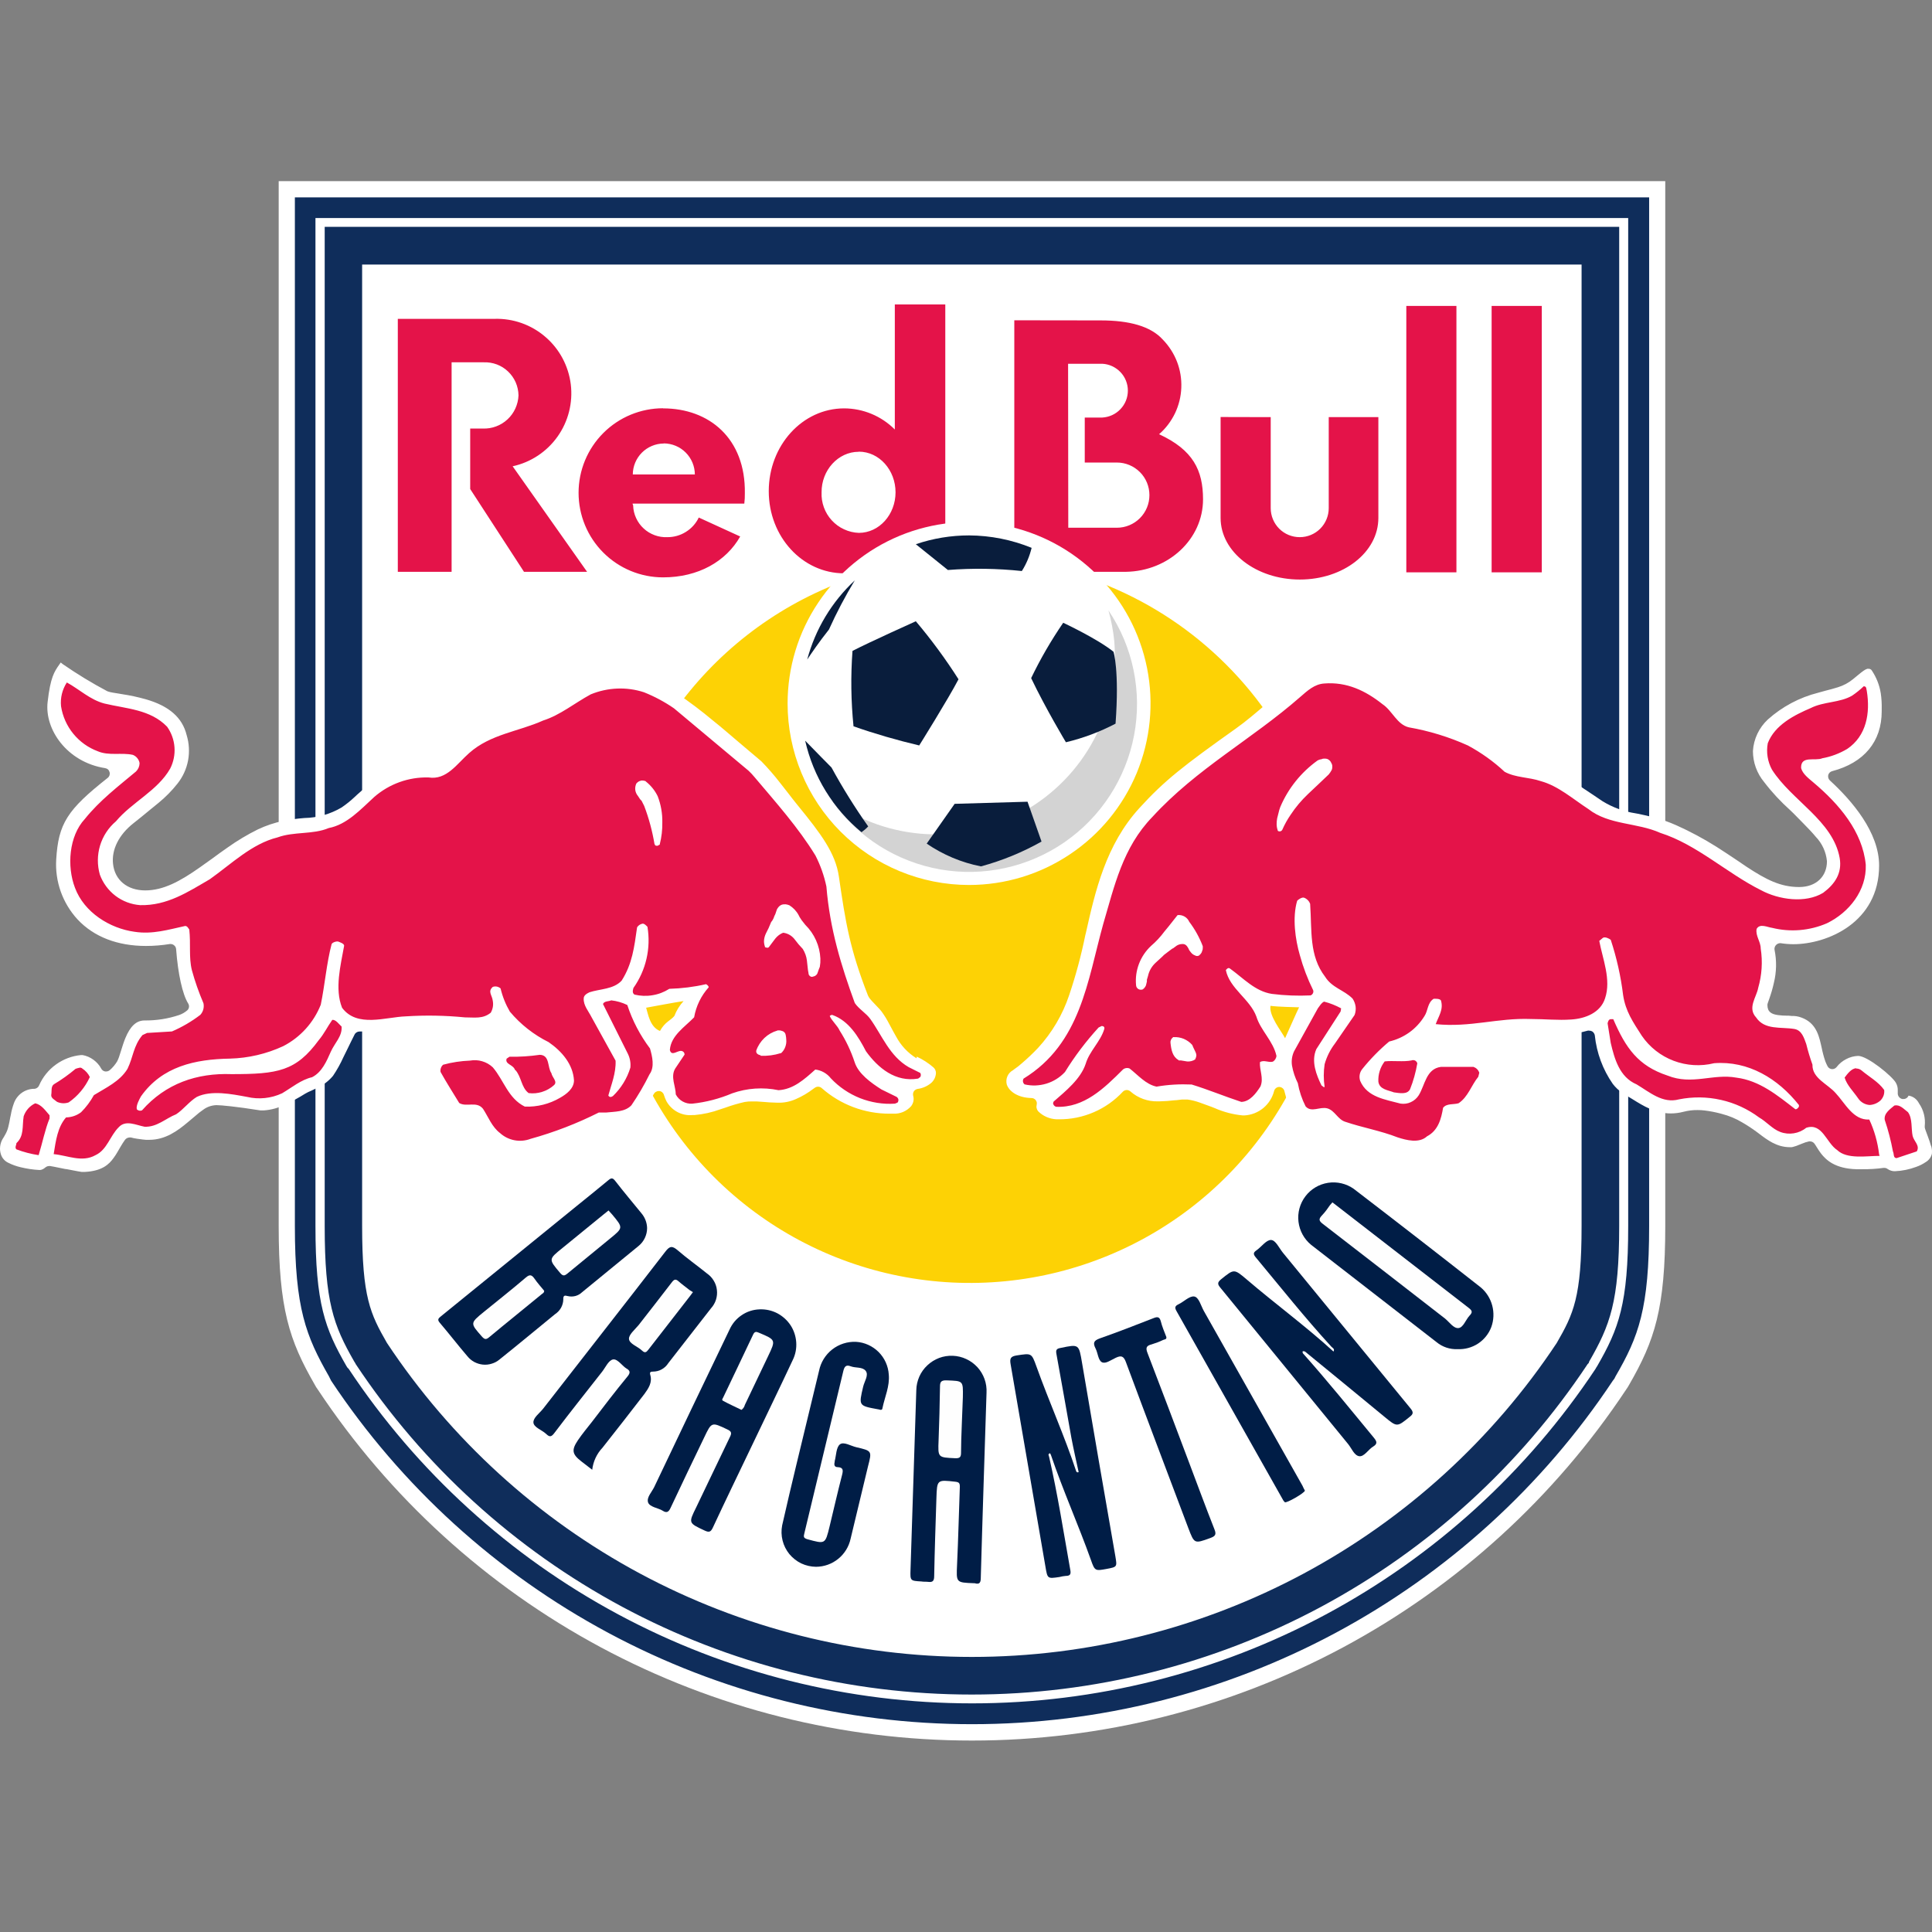 <svg width="32" height="32" viewBox="0 0 32 32" fill="none" xmlns="http://www.w3.org/2000/svg">
<rect x="0" y="0" width="32" height="32" fill="#808080" stroke="none"/>
<path fill-rule="evenodd" clip-rule="evenodd" d="M4.616 3V20.308C4.616 21.676 4.792 22.203 5.213 22.934L5.236 22.975L5.263 23.014C6.449 24.802 8.059 26.269 9.95 27.284C11.841 28.298 13.953 28.829 16.099 28.829C18.245 28.829 20.357 28.298 22.248 27.284C24.139 26.269 25.749 24.802 26.935 23.014L26.961 22.975L26.985 22.934C27.406 22.203 27.582 21.676 27.582 20.308V3H4.616Z" fill="white"/>
<path d="M4.884 3.269V20.306C4.884 21.673 5.069 22.132 5.45 22.799L5.467 22.834L5.484 22.868C6.647 24.618 8.225 26.053 10.077 27.046C11.929 28.039 13.998 28.558 16.099 28.558C18.2 28.558 20.269 28.039 22.121 27.046C23.973 26.053 25.551 24.618 26.714 22.868L26.74 22.834L26.757 22.799C27.142 22.137 27.315 21.674 27.315 20.306V3.269H4.884ZM5.227 3.611H26.968V20.306C26.968 21.598 26.812 22.006 26.454 22.628L26.437 22.654L26.428 22.671C25.297 24.375 23.763 25.773 21.961 26.74C20.159 27.707 18.146 28.213 16.101 28.213C14.056 28.213 12.043 27.707 10.241 26.74C8.439 25.773 6.904 24.375 5.774 22.671L5.756 22.654L5.739 22.628C5.382 22.006 5.225 21.596 5.225 20.306V3.611H5.227ZM5.378 3.757V20.306C5.378 21.561 5.523 21.952 5.867 22.551L5.883 22.576L5.892 22.594C7.009 24.277 8.525 25.657 10.305 26.613C12.085 27.568 14.074 28.067 16.094 28.067C18.114 28.067 20.103 27.568 21.883 26.613C23.663 25.657 25.179 24.277 26.296 22.594L26.314 22.576L26.322 22.551C26.666 21.953 26.819 21.562 26.819 20.306V3.757H5.378ZM5.995 4.382H26.196V20.306C26.196 21.487 26.061 21.764 25.785 22.243C24.725 23.842 23.285 25.154 21.595 26.062C19.904 26.969 18.016 27.444 16.097 27.444C14.178 27.444 12.29 26.969 10.599 26.062C8.908 25.154 7.469 23.842 6.409 22.243C6.134 21.763 5.998 21.487 5.998 20.306V4.382H5.995Z" fill="#0F2D5B"/>
<path d="M14.821 5.042V7.114C14.599 6.891 14.297 6.765 13.982 6.764C13.29 6.764 12.733 7.379 12.733 8.135C12.733 8.891 13.292 9.496 13.982 9.496C14.14 9.495 14.296 9.463 14.442 9.401C14.588 9.34 14.719 9.25 14.83 9.137V9.471H15.657V5.042H14.821ZM23.293 5.067V9.48H24.123V5.067H23.293ZM24.706 5.067V9.48H25.537V5.067H24.706ZM6.589 5.281V9.471H7.48V6.001H8.011C8.085 5.998 8.159 6.01 8.229 6.036C8.298 6.062 8.362 6.102 8.415 6.153C8.469 6.204 8.512 6.266 8.542 6.334C8.571 6.402 8.587 6.475 8.588 6.55C8.585 6.624 8.567 6.698 8.536 6.766C8.505 6.834 8.461 6.895 8.406 6.946C8.351 6.997 8.287 7.037 8.216 7.063C8.146 7.089 8.072 7.101 7.997 7.098H7.788V8.1L8.679 9.471H9.724L8.491 7.723C8.791 7.658 9.057 7.482 9.235 7.231C9.413 6.98 9.491 6.671 9.454 6.366C9.416 6.06 9.266 5.779 9.032 5.579C8.799 5.378 8.499 5.272 8.191 5.281C8.17 5.281 8.075 5.281 8.053 5.281H6.589ZM16.8 5.305V9.471H18.65C19.358 9.459 19.926 8.927 19.926 8.271C19.926 7.791 19.763 7.453 19.198 7.192C19.309 7.096 19.398 6.977 19.462 6.845C19.525 6.712 19.561 6.568 19.566 6.421C19.572 6.275 19.548 6.128 19.495 5.991C19.442 5.854 19.361 5.729 19.259 5.624C19.059 5.404 18.708 5.307 18.231 5.307L16.8 5.305ZM17.691 6.025H18.256C18.37 6.03 18.478 6.08 18.557 6.162C18.637 6.245 18.681 6.356 18.681 6.47C18.681 6.585 18.637 6.695 18.557 6.778C18.478 6.861 18.37 6.91 18.256 6.916H17.967V7.661H18.499C18.642 7.661 18.779 7.718 18.88 7.819C18.982 7.92 19.038 8.058 19.038 8.201C19.038 8.344 18.982 8.481 18.88 8.583C18.779 8.684 18.642 8.741 18.499 8.741H17.694L17.691 6.025ZM10.983 6.762C10.612 6.762 10.256 6.909 9.993 7.172C9.73 7.435 9.583 7.791 9.583 8.162C9.583 8.534 9.73 8.89 9.993 9.153C10.256 9.416 10.612 9.563 10.983 9.563C11.566 9.563 12.026 9.299 12.26 8.886L11.574 8.572C11.527 8.67 11.453 8.753 11.36 8.81C11.268 8.868 11.161 8.898 11.052 8.897C10.98 8.9 10.909 8.889 10.842 8.864C10.775 8.839 10.713 8.802 10.661 8.753C10.608 8.705 10.566 8.646 10.536 8.581C10.506 8.516 10.489 8.446 10.487 8.375C10.487 8.357 10.476 8.358 10.478 8.341H12.328C12.335 8.284 12.338 8.227 12.337 8.169C12.35 7.262 11.747 6.764 10.983 6.764V6.762ZM20.217 6.907V8.579C20.217 9.144 20.807 9.599 21.529 9.599C22.25 9.599 22.83 9.148 22.83 8.579V6.909H22.008V8.417C22.008 8.544 21.957 8.667 21.867 8.757C21.777 8.847 21.655 8.897 21.528 8.897C21.4 8.897 21.278 8.847 21.188 8.757C21.098 8.667 21.047 8.544 21.047 8.417V6.909L20.217 6.907ZM10.995 7.344C11.131 7.345 11.261 7.399 11.357 7.495C11.454 7.592 11.508 7.722 11.509 7.858H10.481C10.482 7.723 10.536 7.593 10.632 7.497C10.727 7.402 10.857 7.347 10.992 7.346L10.995 7.344ZM14.225 7.481C14.564 7.481 14.833 7.787 14.833 8.154C14.833 8.521 14.564 8.826 14.225 8.826C14.14 8.823 14.057 8.803 13.98 8.767C13.903 8.732 13.834 8.681 13.776 8.618C13.719 8.556 13.675 8.483 13.646 8.403C13.617 8.323 13.604 8.239 13.608 8.154C13.605 7.789 13.882 7.483 14.222 7.483L14.225 7.481Z" fill="#E41349"/>
<path fill-rule="evenodd" clip-rule="evenodd" d="M22.067 15.249C22.067 16.436 21.715 17.596 21.055 18.583C20.396 19.57 19.459 20.339 18.362 20.793C17.266 21.247 16.059 21.366 14.895 21.134C13.731 20.903 12.662 20.331 11.823 19.492C10.984 18.653 10.413 17.583 10.181 16.419C9.95 15.255 10.069 14.049 10.523 12.952C10.977 11.856 11.747 10.919 12.733 10.26C13.72 9.601 14.88 9.249 16.067 9.249C17.659 9.249 19.184 9.882 20.309 11.007C21.435 12.132 22.067 13.658 22.067 15.249Z" fill="#FDD205"/>
<path d="M21.285 17.196C21.224 17.079 21.015 16.823 21.043 16.66C21.196 16.679 21.427 16.68 21.517 16.684C21.489 16.735 21.314 17.136 21.285 17.196ZM31.983 18.978C31.97 18.932 31.955 18.887 31.938 18.842L31.925 18.806C31.913 18.776 31.903 18.747 31.891 18.714C31.886 18.701 31.883 18.686 31.88 18.675C31.879 18.666 31.879 18.658 31.88 18.649C31.894 18.517 31.86 18.383 31.784 18.274C31.767 18.241 31.743 18.211 31.713 18.189C31.683 18.167 31.648 18.152 31.611 18.147C31.604 18.164 31.593 18.178 31.578 18.188C31.563 18.198 31.545 18.204 31.527 18.203H31.508C31.485 18.198 31.465 18.185 31.451 18.166C31.437 18.147 31.431 18.124 31.433 18.101C31.433 18.089 31.433 18.076 31.433 18.063C31.435 18.018 31.424 17.974 31.402 17.935C31.345 17.828 30.933 17.489 30.776 17.489C30.706 17.492 30.638 17.51 30.577 17.543C30.515 17.575 30.461 17.62 30.419 17.675C30.41 17.685 30.4 17.694 30.388 17.699C30.376 17.705 30.363 17.708 30.349 17.708H30.341C30.326 17.706 30.312 17.701 30.299 17.693C30.287 17.685 30.277 17.674 30.27 17.66C30.256 17.634 30.244 17.607 30.233 17.579C30.208 17.506 30.188 17.431 30.173 17.355L30.16 17.298C30.117 17.106 30.052 16.914 29.797 16.841C29.771 16.834 29.744 16.83 29.717 16.828C29.689 16.828 29.66 16.828 29.629 16.823H29.606C29.553 16.823 29.501 16.82 29.449 16.813C29.345 16.798 29.274 16.764 29.274 16.646C29.274 16.636 29.276 16.627 29.279 16.617L29.307 16.537C29.337 16.452 29.362 16.366 29.381 16.279C29.425 16.1 29.429 15.913 29.392 15.732C29.39 15.719 29.39 15.706 29.394 15.693C29.397 15.68 29.403 15.668 29.412 15.658C29.42 15.648 29.43 15.639 29.442 15.633C29.454 15.627 29.467 15.623 29.48 15.622H29.493C29.564 15.633 29.635 15.639 29.707 15.639C30.259 15.638 31.124 15.284 31.124 14.336C31.124 13.788 30.68 13.267 30.308 12.926C30.297 12.915 30.288 12.901 30.283 12.886C30.279 12.87 30.278 12.854 30.281 12.838C30.285 12.822 30.293 12.808 30.305 12.796C30.316 12.785 30.331 12.777 30.346 12.773C30.875 12.634 31.167 12.283 31.167 11.781V11.742C31.169 11.654 31.164 11.566 31.151 11.48C31.129 11.345 31.078 11.217 31.002 11.104C30.996 11.095 30.989 11.088 30.98 11.084C30.971 11.079 30.961 11.077 30.951 11.077C30.943 11.076 30.936 11.076 30.929 11.077C30.908 11.084 30.888 11.094 30.87 11.107C30.821 11.14 30.75 11.203 30.692 11.249C30.618 11.31 30.533 11.355 30.442 11.383C30.375 11.404 30.306 11.423 30.233 11.441L30.114 11.474C29.805 11.552 29.519 11.704 29.281 11.917C29.135 12.053 29.046 12.24 29.034 12.439C29.034 12.628 29.1 12.81 29.221 12.955C29.349 13.123 29.494 13.278 29.651 13.419L29.708 13.474L29.875 13.644C29.958 13.728 30.022 13.796 30.074 13.859C30.18 13.969 30.246 14.112 30.26 14.265C30.26 14.52 30.078 14.692 29.8 14.692C29.492 14.692 29.257 14.572 28.928 14.356L28.775 14.252C28.665 14.179 28.553 14.103 28.428 14.024C28.216 13.891 27.995 13.772 27.767 13.67C27.648 13.617 27.525 13.573 27.399 13.54C27.303 13.515 27.214 13.496 27.127 13.478L27.089 13.471C26.895 13.441 26.709 13.373 26.542 13.27L26.385 13.164C26.289 13.1 26.193 13.035 26.096 12.972C25.947 12.873 25.786 12.795 25.616 12.738C25.569 12.724 25.52 12.713 25.471 12.706L25.397 12.697L25.338 12.689C25.252 12.68 25.169 12.654 25.093 12.612C25.042 12.582 24.997 12.55 24.939 12.51C24.901 12.482 24.864 12.453 24.826 12.423L24.801 12.403C24.686 12.312 24.565 12.231 24.436 12.161C24.214 12.047 23.978 11.963 23.733 11.911L23.692 11.9C23.61 11.88 23.539 11.864 23.479 11.844C23.451 11.835 23.423 11.824 23.397 11.811C23.387 11.806 23.377 11.8 23.367 11.793C23.361 11.788 23.356 11.782 23.351 11.777C22.825 11.116 22.198 11.064 22.015 11.064C21.976 11.064 21.937 11.066 21.898 11.07C21.688 11.094 21.436 11.279 21.217 11.455C21.139 11.519 21.058 11.588 20.976 11.658C20.81 11.8 20.639 11.947 20.471 12.066C19.601 12.684 19.285 12.93 18.873 13.383C18.316 13.991 18.14 14.764 17.987 15.446L17.975 15.495C17.907 15.829 17.818 16.159 17.709 16.482C17.601 16.806 17.425 17.104 17.194 17.356C17.108 17.447 17.017 17.533 16.922 17.614C16.883 17.649 16.842 17.681 16.799 17.71L16.777 17.727C16.736 17.749 16.704 17.784 16.686 17.826C16.667 17.869 16.664 17.916 16.675 17.961C16.71 18.07 16.849 18.182 17.085 18.187C17.099 18.187 17.112 18.19 17.124 18.196C17.136 18.202 17.147 18.211 17.155 18.222C17.163 18.232 17.169 18.245 17.172 18.258C17.174 18.271 17.174 18.284 17.171 18.297C17.166 18.316 17.165 18.336 17.17 18.355C17.174 18.374 17.183 18.391 17.195 18.406C17.276 18.487 17.385 18.534 17.5 18.539H17.537C17.736 18.541 17.933 18.501 18.116 18.422C18.298 18.344 18.462 18.228 18.598 18.082C18.606 18.073 18.616 18.066 18.627 18.062C18.639 18.057 18.651 18.054 18.663 18.054C18.686 18.055 18.707 18.063 18.724 18.078C18.849 18.188 19.011 18.246 19.178 18.242H19.199C19.285 18.24 19.371 18.234 19.456 18.224C19.497 18.224 19.536 18.214 19.574 18.212H19.633H19.671C19.738 18.221 19.805 18.238 19.869 18.261C19.93 18.282 19.994 18.307 20.062 18.331L20.12 18.354C20.268 18.419 20.425 18.46 20.585 18.475H20.609C20.725 18.469 20.835 18.426 20.924 18.353C21.013 18.279 21.076 18.179 21.104 18.067C21.109 18.049 21.121 18.032 21.136 18.021C21.151 18.009 21.17 18.003 21.189 18.003C21.209 18.004 21.228 18.011 21.244 18.024C21.259 18.036 21.27 18.053 21.274 18.073C21.283 18.107 21.291 18.141 21.301 18.174C21.335 18.318 21.412 18.448 21.521 18.549C21.558 18.578 21.602 18.597 21.649 18.602C21.721 18.612 21.795 18.617 21.869 18.615C21.888 18.616 21.907 18.622 21.923 18.634C21.941 18.648 21.957 18.663 21.972 18.68C21.994 18.701 22.016 18.723 22.037 18.74C22.06 18.762 22.087 18.779 22.116 18.79C22.577 18.946 23.173 19.116 23.475 19.121H23.486C23.896 19.121 24.035 18.728 24.076 18.559C24.08 18.542 24.089 18.527 24.101 18.515C24.114 18.503 24.129 18.495 24.146 18.491C24.531 18.417 24.737 17.842 24.736 17.744C24.736 17.56 24.663 17.487 24.481 17.473H23.815C23.8 17.474 23.785 17.476 23.771 17.48C23.762 17.481 23.754 17.481 23.746 17.48C23.73 17.48 23.716 17.476 23.702 17.469C23.689 17.461 23.678 17.451 23.67 17.438C23.66 17.42 23.646 17.405 23.629 17.394C23.613 17.383 23.594 17.375 23.574 17.371C23.557 17.367 23.543 17.359 23.531 17.347C23.519 17.335 23.51 17.32 23.507 17.304C23.504 17.288 23.505 17.273 23.51 17.257C23.515 17.242 23.523 17.229 23.534 17.218C23.549 17.206 23.561 17.195 23.574 17.183C23.591 17.168 23.613 17.159 23.636 17.159C23.732 17.159 23.903 17.17 24.071 17.17C24.145 17.17 24.218 17.17 24.281 17.17C24.414 17.162 24.527 17.148 24.645 17.135C24.865 17.107 25.087 17.092 25.309 17.092L25.936 17.122C26.058 17.123 26.18 17.106 26.297 17.071C26.306 17.069 26.315 17.069 26.324 17.071C26.341 17.071 26.358 17.075 26.373 17.084C26.384 17.092 26.394 17.101 26.401 17.113C26.408 17.124 26.413 17.136 26.415 17.149C26.445 17.438 26.547 17.715 26.713 17.953C26.758 18.011 26.811 18.062 26.873 18.102C26.908 18.127 26.946 18.149 26.983 18.172L27.049 18.212C27.213 18.314 27.417 18.442 27.673 18.442C27.744 18.442 27.814 18.433 27.882 18.415C27.959 18.395 28.038 18.385 28.117 18.386C28.156 18.386 28.195 18.388 28.234 18.393C28.323 18.404 28.411 18.421 28.498 18.444L28.516 18.449C28.637 18.48 28.753 18.528 28.859 18.592C28.945 18.642 29.027 18.696 29.106 18.755L29.126 18.77C29.275 18.884 29.43 19.001 29.646 19.001H29.672C29.685 19 29.697 18.997 29.709 18.993L29.752 18.98L29.848 18.942C29.885 18.926 29.924 18.913 29.963 18.905H29.981C29.996 18.905 30.011 18.909 30.023 18.916C30.036 18.923 30.047 18.933 30.055 18.945C30.067 18.961 30.078 18.98 30.09 18.999C30.112 19.033 30.134 19.07 30.162 19.106C30.246 19.214 30.396 19.357 30.751 19.366H30.847C30.964 19.367 31.081 19.36 31.197 19.344H31.211C31.23 19.344 31.248 19.35 31.263 19.361C31.299 19.386 31.341 19.4 31.385 19.399C31.505 19.394 31.623 19.37 31.736 19.328C31.795 19.308 31.851 19.279 31.902 19.244C31.95 19.214 31.985 19.166 31.998 19.111C32.003 19.067 31.999 19.022 31.986 18.98M11.169 16.828C11.107 16.904 11.015 16.924 10.931 17.076C10.762 17.009 10.733 16.787 10.702 16.691C10.836 16.667 11.155 16.606 11.322 16.581C11.256 16.653 11.204 16.737 11.169 16.829M15.181 17.529C15.037 17.441 14.92 17.315 14.841 17.166C14.811 17.114 14.783 17.062 14.756 17.011L14.724 16.952C14.688 16.882 14.647 16.816 14.601 16.753C14.581 16.727 14.559 16.703 14.536 16.68L14.468 16.608C14.447 16.586 14.426 16.564 14.409 16.542C14.396 16.526 14.384 16.507 14.376 16.488C14.076 15.719 14.006 15.286 13.895 14.522C13.839 14.129 13.598 13.811 13.209 13.334C13.16 13.274 13.105 13.204 13.048 13.129C13.008 13.078 12.967 13.024 12.925 12.972C12.827 12.845 12.722 12.724 12.61 12.609L12.235 12.292C12.077 12.158 11.947 12.044 11.818 11.942C11.619 11.775 11.411 11.618 11.196 11.473C10.926 11.284 10.606 11.181 10.277 11.177C10.05 11.171 9.824 11.227 9.626 11.339C9.401 11.499 9.161 11.634 8.907 11.742C8.737 11.813 8.562 11.87 8.338 11.943L8.106 12.02C7.896 12.094 7.705 12.214 7.545 12.37L7.457 12.456C7.425 12.486 7.395 12.515 7.367 12.54C7.329 12.581 7.284 12.613 7.233 12.636C7.17 12.654 7.106 12.664 7.041 12.666L6.899 12.674H6.803C6.552 12.702 6.317 12.808 6.13 12.976C6.052 13.04 5.979 13.106 5.909 13.168L5.876 13.199C5.808 13.263 5.735 13.322 5.657 13.375C5.47 13.485 5.258 13.545 5.041 13.549C4.924 13.558 4.809 13.574 4.694 13.596C4.549 13.626 4.408 13.673 4.274 13.736C4.098 13.823 3.929 13.924 3.769 14.038C3.684 14.097 3.602 14.156 3.52 14.217L3.304 14.371C2.982 14.597 2.705 14.748 2.406 14.748C2.106 14.748 1.9 14.575 1.872 14.307C1.847 14.071 1.968 13.826 2.212 13.634L2.346 13.527C2.442 13.446 2.538 13.371 2.626 13.298C2.741 13.204 2.846 13.097 2.939 12.98C3.028 12.868 3.088 12.737 3.115 12.596C3.141 12.456 3.133 12.311 3.091 12.174C3.02 11.886 2.802 11.694 2.418 11.583C2.287 11.546 2.153 11.517 2.018 11.497L1.972 11.489L1.867 11.472C1.837 11.467 1.808 11.46 1.779 11.45C1.524 11.315 1.277 11.164 1.039 11L1.006 10.973L0.981 11.009C0.899 11.126 0.835 11.219 0.789 11.626C0.735 12.075 1.105 12.623 1.742 12.723C1.759 12.726 1.776 12.733 1.789 12.745C1.802 12.757 1.811 12.773 1.815 12.79C1.82 12.807 1.819 12.825 1.814 12.842C1.808 12.858 1.798 12.873 1.784 12.884C1.112 13.414 0.967 13.641 0.931 14.237C0.92 14.418 0.946 14.599 1.007 14.77C1.068 14.94 1.163 15.097 1.286 15.23C1.556 15.518 1.947 15.668 2.418 15.668C2.55 15.668 2.682 15.657 2.813 15.636H2.826C2.849 15.636 2.871 15.645 2.888 15.661C2.905 15.676 2.915 15.697 2.917 15.72C2.948 16.134 3.023 16.47 3.117 16.621C3.128 16.639 3.133 16.66 3.13 16.681C3.127 16.702 3.117 16.721 3.101 16.735C3.062 16.768 3.018 16.794 2.97 16.811C2.784 16.874 2.589 16.904 2.393 16.902C2.258 16.902 2.157 16.998 2.076 17.195C2.049 17.26 2.028 17.329 2.007 17.396L2.001 17.415C1.991 17.449 1.98 17.481 1.97 17.511C1.962 17.534 1.952 17.557 1.941 17.579C1.908 17.634 1.866 17.683 1.818 17.725C1.801 17.739 1.779 17.747 1.757 17.747H1.742C1.729 17.745 1.716 17.739 1.705 17.732C1.694 17.724 1.685 17.714 1.678 17.702C1.647 17.643 1.602 17.593 1.548 17.553C1.495 17.514 1.433 17.487 1.367 17.475H1.343C1.193 17.489 1.049 17.543 0.926 17.632C0.804 17.72 0.707 17.84 0.647 17.979C0.641 17.994 0.631 18.007 0.618 18.016C0.605 18.026 0.59 18.032 0.574 18.034H0.556C0.484 18.037 0.414 18.061 0.356 18.104C0.298 18.147 0.254 18.206 0.23 18.274C0.207 18.337 0.19 18.401 0.179 18.466L0.169 18.512C0.161 18.562 0.15 18.613 0.138 18.663C0.128 18.704 0.114 18.742 0.094 18.779L0.064 18.832C0.056 18.845 0.048 18.857 0.041 18.869C0.02 18.907 0.006 18.949 0.002 18.993C-0.003 19.037 0.002 19.081 0.016 19.123C0.026 19.153 0.042 19.181 0.064 19.205C0.085 19.229 0.112 19.248 0.141 19.261C0.205 19.293 0.273 19.317 0.342 19.333C0.445 19.358 0.55 19.374 0.655 19.379C0.676 19.379 0.696 19.373 0.714 19.363C0.729 19.354 0.743 19.344 0.756 19.333C0.773 19.32 0.794 19.313 0.816 19.313H0.83L0.896 19.325L1.089 19.364H1.1L1.282 19.399C1.311 19.404 1.335 19.409 1.354 19.411C1.369 19.412 1.385 19.412 1.401 19.411C1.689 19.397 1.805 19.287 1.881 19.18C1.904 19.149 1.925 19.117 1.944 19.084L1.976 19.029L2 18.988C2.023 18.949 2.046 18.912 2.071 18.878C2.08 18.866 2.091 18.857 2.104 18.851C2.117 18.844 2.131 18.841 2.145 18.84C2.153 18.839 2.161 18.839 2.168 18.84C2.201 18.849 2.234 18.856 2.264 18.86C2.331 18.871 2.391 18.877 2.416 18.879C2.435 18.88 2.453 18.88 2.472 18.879C2.741 18.879 2.942 18.729 3.108 18.59L3.163 18.544C3.189 18.522 3.214 18.5 3.239 18.48C3.277 18.446 3.318 18.413 3.361 18.384C3.423 18.336 3.498 18.309 3.576 18.305H3.593C3.657 18.305 3.901 18.326 4.314 18.392C4.331 18.393 4.349 18.393 4.367 18.392C4.49 18.384 4.61 18.351 4.72 18.296C4.836 18.242 4.948 18.182 5.056 18.114C5.087 18.096 5.119 18.08 5.152 18.067L5.163 18.062C5.196 18.047 5.232 18.03 5.269 18.011C5.364 17.965 5.449 17.9 5.516 17.819C5.582 17.721 5.64 17.617 5.688 17.51L5.756 17.372C5.793 17.296 5.832 17.215 5.873 17.135C5.88 17.12 5.892 17.108 5.906 17.099C5.92 17.09 5.937 17.085 5.953 17.085H5.979C6.118 17.082 6.257 17.069 6.394 17.047L6.565 17.02C6.688 17.001 6.794 16.984 6.873 16.98C6.892 16.98 6.944 16.98 7.017 16.989L7.18 17.001C7.386 17.013 7.554 17.019 7.694 17.019C7.777 17.019 7.85 17.019 7.911 17.012C8.009 17.006 8.105 16.989 8.199 16.963C8.224 16.956 8.249 16.947 8.272 16.936C8.284 16.932 8.296 16.929 8.309 16.93C8.321 16.929 8.332 16.932 8.343 16.936C8.354 16.941 8.363 16.947 8.371 16.955C8.417 16.999 8.467 17.043 8.514 17.086C8.527 17.098 8.536 17.113 8.541 17.13C8.545 17.147 8.545 17.166 8.539 17.182C8.534 17.199 8.523 17.214 8.509 17.225C8.495 17.236 8.478 17.242 8.461 17.244L8.408 17.249C8.327 17.254 8.25 17.288 8.193 17.345C8.18 17.361 8.163 17.372 8.143 17.377C8.124 17.381 8.104 17.38 8.085 17.373C8.073 17.367 8.06 17.363 8.047 17.36C8.022 17.353 7.996 17.35 7.97 17.35H7.855C7.707 17.348 7.56 17.357 7.415 17.378C7.331 17.388 7.249 17.413 7.174 17.452C7.14 17.468 7.111 17.493 7.091 17.524C7.071 17.556 7.06 17.593 7.061 17.631C7.072 17.801 7.311 18.261 7.474 18.424C7.552 18.472 7.642 18.495 7.733 18.49H7.78C7.796 18.49 7.812 18.495 7.826 18.503C7.841 18.512 7.852 18.524 7.86 18.539C8.027 18.868 8.317 19.089 8.58 19.089H8.597C8.849 19.079 9.528 18.834 10.005 18.609L10.024 18.602C10.041 18.598 10.058 18.595 10.076 18.593L10.172 18.582L10.22 18.576C10.327 18.568 10.432 18.544 10.532 18.504C10.612 18.466 10.724 18.312 10.829 18.12C10.837 18.105 10.848 18.093 10.863 18.085C10.877 18.076 10.893 18.071 10.909 18.071H10.918C10.936 18.072 10.953 18.079 10.967 18.09C10.981 18.102 10.991 18.117 10.996 18.134C11.007 18.17 11.021 18.205 11.038 18.239C11.08 18.315 11.143 18.377 11.219 18.418C11.296 18.459 11.382 18.477 11.469 18.469H11.502C11.649 18.456 11.794 18.424 11.932 18.373L12.009 18.348C12.116 18.309 12.224 18.277 12.335 18.252C12.376 18.245 12.418 18.242 12.46 18.243H12.528L12.658 18.252L12.746 18.259C12.787 18.259 12.831 18.264 12.876 18.264C12.982 18.268 13.088 18.247 13.185 18.203C13.288 18.158 13.384 18.101 13.473 18.033L13.497 18.016C13.513 18.005 13.531 17.999 13.55 17.999C13.572 17.999 13.594 18.007 13.61 18.022C13.921 18.297 14.322 18.448 14.737 18.446C14.755 18.446 14.774 18.446 14.794 18.446C14.85 18.449 14.906 18.439 14.957 18.418C15.008 18.396 15.054 18.363 15.091 18.322C15.11 18.297 15.123 18.269 15.129 18.239C15.135 18.209 15.133 18.178 15.125 18.149C15.119 18.124 15.123 18.098 15.136 18.076C15.15 18.056 15.172 18.041 15.197 18.036C15.279 18.026 15.356 17.992 15.42 17.94C15.444 17.92 15.463 17.895 15.478 17.866C15.492 17.838 15.5 17.807 15.502 17.776C15.503 17.758 15.499 17.74 15.492 17.723C15.485 17.707 15.475 17.692 15.461 17.68C15.378 17.608 15.284 17.547 15.184 17.501" fill="white"/>
<path d="M13.045 11.652C13.045 11.057 13.221 10.476 13.552 9.982C13.882 9.487 14.351 9.102 14.901 8.874C15.45 8.647 16.055 8.588 16.638 8.704C17.221 8.82 17.756 9.106 18.177 9.527C18.597 9.947 18.883 10.483 18.999 11.066C19.115 11.649 19.055 12.253 18.828 12.803C18.6 13.352 18.215 13.821 17.72 14.151C17.226 14.482 16.645 14.658 16.05 14.658C15.655 14.658 15.264 14.58 14.9 14.429C14.535 14.278 14.204 14.056 13.925 13.777C13.646 13.498 13.425 13.167 13.274 12.802C13.123 12.437 13.045 12.046 13.045 11.652Z" fill="white"/>
<path d="M13.791 13.273C14.251 13.6 14.794 13.788 15.357 13.816C15.919 13.844 16.479 13.711 16.968 13.433C17.458 13.154 17.859 12.742 18.122 12.244C18.386 11.746 18.502 11.183 18.456 10.621C18.439 10.448 18.406 10.278 18.36 10.111C18.768 10.717 18.92 11.46 18.784 12.178C18.648 12.896 18.235 13.532 17.634 13.948C17.033 14.364 16.292 14.526 15.572 14.4C14.852 14.273 14.211 13.869 13.787 13.273" fill="#D3D3D3"/>
<path fill-rule="evenodd" clip-rule="evenodd" d="M16.051 8.868C15.751 8.868 15.453 8.917 15.169 9.014L15.7 9.441C16.108 9.409 16.518 9.415 16.925 9.458C17 9.34 17.054 9.21 17.087 9.074C16.758 8.94 16.407 8.87 16.051 8.868Z" fill="#091D3C"/>
<path fill-rule="evenodd" clip-rule="evenodd" d="M14.158 9.613C13.778 9.967 13.504 10.421 13.37 10.924C13.431 10.833 13.568 10.63 13.73 10.427C13.856 10.147 13.999 9.876 14.158 9.613Z" fill="#091D3C"/>
<path fill-rule="evenodd" clip-rule="evenodd" d="M15.169 10.29C15.169 10.29 14.408 10.632 14.12 10.781C14.089 11.197 14.095 11.615 14.137 12.03C14.494 12.155 14.857 12.26 15.225 12.347C15.225 12.347 15.705 11.579 15.876 11.251C15.662 10.915 15.426 10.594 15.169 10.29Z" fill="#091D3C"/>
<path fill-rule="evenodd" clip-rule="evenodd" d="M17.61 10.315C17.41 10.607 17.232 10.913 17.079 11.232C17.322 11.741 17.655 12.294 17.655 12.294C17.941 12.226 18.217 12.122 18.477 11.986C18.542 11.098 18.443 10.795 18.443 10.795C18.176 10.579 17.61 10.315 17.61 10.315Z" fill="#091D3C"/>
<path fill-rule="evenodd" clip-rule="evenodd" d="M13.336 12.268C13.471 12.863 13.799 13.396 14.269 13.784C14.309 13.756 14.347 13.724 14.38 13.688C14.159 13.375 13.956 13.049 13.772 12.712C13.772 12.712 13.484 12.422 13.336 12.268Z" fill="#091D3C"/>
<path fill-rule="evenodd" clip-rule="evenodd" d="M17.019 13.279L15.812 13.314L15.349 13.973C15.62 14.158 15.925 14.287 16.248 14.35C16.598 14.255 16.935 14.117 17.251 13.939L17.019 13.279Z" fill="#091D3C"/>
<path d="M1.107 11.304C1.031 11.421 0.997 11.559 1.011 11.698C1.037 11.865 1.107 12.022 1.214 12.153C1.321 12.284 1.46 12.384 1.619 12.443C1.802 12.522 2.013 12.461 2.201 12.503C2.23 12.515 2.255 12.533 2.274 12.557C2.294 12.581 2.307 12.61 2.312 12.64C2.311 12.692 2.29 12.741 2.253 12.778C1.959 13.024 1.651 13.258 1.405 13.565C1.142 13.848 1.105 14.348 1.242 14.705C1.394 15.113 1.819 15.377 2.227 15.433C2.526 15.48 2.794 15.396 3.067 15.337C3.103 15.337 3.119 15.375 3.135 15.396C3.162 15.637 3.125 15.853 3.178 16.069C3.229 16.256 3.294 16.439 3.37 16.617C3.377 16.651 3.376 16.686 3.367 16.72C3.358 16.753 3.341 16.784 3.318 16.809C3.173 16.92 3.015 17.012 2.848 17.084L2.436 17.109L2.36 17.144C2.208 17.324 2.208 17.506 2.112 17.703C1.986 17.912 1.749 18.019 1.555 18.139C1.498 18.243 1.427 18.338 1.343 18.422C1.271 18.477 1.184 18.506 1.094 18.508C0.953 18.67 0.925 18.892 0.889 19.116C1.119 19.137 1.358 19.259 1.582 19.133C1.774 19.044 1.822 18.812 1.967 18.67C2.082 18.544 2.255 18.636 2.394 18.662C2.599 18.672 2.744 18.524 2.917 18.456C3.037 18.378 3.134 18.244 3.26 18.168C3.501 18.053 3.836 18.121 4.091 18.168C4.286 18.214 4.491 18.193 4.673 18.108C4.835 18.012 4.986 17.884 5.169 17.842C5.333 17.759 5.411 17.574 5.478 17.422C5.545 17.271 5.67 17.166 5.658 17.003C5.616 16.966 5.562 16.886 5.504 16.892C5.425 17.002 5.37 17.121 5.281 17.226C4.902 17.743 4.603 17.791 3.833 17.791C3.263 17.77 2.745 17.945 2.352 18.391C2.338 18.397 2.322 18.399 2.306 18.396C2.291 18.392 2.277 18.385 2.266 18.373C2.25 18.311 2.309 18.206 2.335 18.159C2.686 17.662 3.232 17.544 3.808 17.534C4.113 17.526 4.413 17.456 4.69 17.328C4.974 17.182 5.195 16.938 5.313 16.641C5.381 16.311 5.409 15.954 5.492 15.639C5.503 15.608 5.578 15.586 5.604 15.596C5.63 15.607 5.7 15.628 5.7 15.664C5.642 15.99 5.54 16.378 5.666 16.692C5.915 17.026 6.386 16.845 6.723 16.834C7.048 16.813 7.375 16.819 7.7 16.851C7.867 16.851 7.997 16.879 8.128 16.774C8.163 16.714 8.175 16.645 8.162 16.577C8.151 16.481 8.074 16.424 8.162 16.346C8.184 16.338 8.207 16.337 8.23 16.341C8.252 16.346 8.273 16.356 8.291 16.371C8.323 16.506 8.375 16.636 8.445 16.756C8.622 16.967 8.841 17.139 9.087 17.261C9.307 17.413 9.491 17.628 9.507 17.895C9.507 18.03 9.381 18.124 9.276 18.183C9.1 18.286 8.897 18.337 8.693 18.329C8.416 18.193 8.346 17.893 8.162 17.678C8.112 17.631 8.052 17.597 7.987 17.578C7.921 17.558 7.852 17.555 7.785 17.567C7.635 17.573 7.485 17.595 7.34 17.635C7.323 17.649 7.31 17.668 7.303 17.689C7.295 17.71 7.293 17.733 7.297 17.755C7.393 17.928 7.501 18.096 7.606 18.269C7.726 18.343 7.894 18.232 8 18.365C8.089 18.501 8.146 18.663 8.282 18.767C8.349 18.828 8.432 18.869 8.521 18.886C8.61 18.903 8.702 18.895 8.787 18.863C9.177 18.755 9.556 18.609 9.918 18.427H10.038C10.185 18.411 10.353 18.418 10.458 18.307C10.57 18.143 10.67 17.972 10.758 17.794C10.847 17.673 10.803 17.496 10.766 17.366C10.602 17.148 10.475 16.905 10.39 16.646C10.306 16.605 10.216 16.579 10.124 16.569C10.076 16.59 10.013 16.577 9.987 16.629L10.398 17.451C10.434 17.523 10.449 17.603 10.441 17.683C10.387 17.862 10.287 18.024 10.152 18.154C10.127 18.17 10.097 18.182 10.076 18.145C10.123 17.967 10.205 17.776 10.196 17.568L9.797 16.846C9.749 16.75 9.662 16.654 9.668 16.538C9.668 16.485 9.72 16.456 9.764 16.435C9.942 16.377 10.159 16.388 10.296 16.243C10.473 15.965 10.505 15.69 10.552 15.36C10.561 15.345 10.574 15.331 10.589 15.321C10.603 15.311 10.62 15.304 10.637 15.3C10.669 15.29 10.709 15.336 10.724 15.351C10.783 15.706 10.7 16.069 10.492 16.363C10.482 16.399 10.467 16.447 10.51 16.474C10.607 16.497 10.709 16.501 10.808 16.484C10.907 16.468 11.001 16.432 11.086 16.378C11.291 16.372 11.495 16.347 11.694 16.301C11.715 16.312 11.738 16.332 11.738 16.353C11.612 16.493 11.529 16.665 11.497 16.85C11.34 17.012 11.113 17.153 11.095 17.39C11.121 17.505 11.223 17.395 11.287 17.407C11.302 17.409 11.315 17.416 11.325 17.427C11.334 17.438 11.339 17.452 11.339 17.467L11.184 17.698C11.101 17.834 11.193 17.995 11.193 18.127C11.219 18.176 11.258 18.217 11.307 18.244C11.355 18.271 11.411 18.284 11.467 18.28C11.694 18.256 11.916 18.198 12.127 18.109C12.373 18.022 12.639 18.004 12.895 18.057C13.142 18.042 13.321 17.878 13.504 17.715C13.555 17.721 13.603 17.737 13.647 17.762C13.691 17.787 13.73 17.82 13.761 17.86C13.896 18.004 14.062 18.116 14.245 18.189C14.429 18.261 14.626 18.293 14.823 18.28L14.865 18.263C14.871 18.256 14.876 18.248 14.878 18.239C14.881 18.23 14.881 18.22 14.88 18.211C14.878 18.202 14.875 18.193 14.869 18.186C14.864 18.178 14.857 18.172 14.849 18.167L14.6 18.045C14.427 17.935 14.216 17.785 14.155 17.591C14.094 17.407 14.011 17.232 13.907 17.069C13.869 16.985 13.78 16.912 13.743 16.829C13.748 16.822 13.755 16.817 13.763 16.814C13.77 16.811 13.778 16.81 13.787 16.811C14.059 16.907 14.218 17.171 14.343 17.412C14.543 17.689 14.831 17.928 15.207 17.865L15.242 17.839C15.248 17.829 15.252 17.817 15.252 17.805C15.252 17.793 15.248 17.781 15.242 17.771L15.05 17.675C14.735 17.492 14.61 17.151 14.416 16.879C14.348 16.783 14.224 16.712 14.158 16.613C13.934 16 13.745 15.388 13.688 14.685C13.651 14.507 13.59 14.334 13.507 14.171C13.225 13.71 12.854 13.294 12.496 12.87C12.466 12.834 12.434 12.799 12.4 12.767L11.163 11.732C11.008 11.625 10.841 11.536 10.666 11.466C10.378 11.372 10.065 11.385 9.784 11.501C9.516 11.646 9.279 11.844 8.996 11.934C8.587 12.118 8.123 12.159 7.771 12.473C7.567 12.652 7.398 12.924 7.098 12.877C6.768 12.868 6.447 12.984 6.198 13.201C5.968 13.412 5.744 13.658 5.445 13.715C5.183 13.826 4.869 13.77 4.597 13.87C4.172 13.975 3.836 14.307 3.475 14.563C3.114 14.773 2.77 15.002 2.322 14.992C2.174 14.981 2.032 14.928 1.913 14.838C1.795 14.748 1.705 14.626 1.654 14.487C1.609 14.329 1.61 14.163 1.657 14.006C1.704 13.85 1.795 13.71 1.92 13.604C2.187 13.285 2.609 13.098 2.819 12.73C2.874 12.621 2.899 12.499 2.89 12.377C2.881 12.254 2.839 12.137 2.768 12.037C2.49 11.749 2.095 11.74 1.731 11.653C1.493 11.592 1.311 11.414 1.107 11.304ZM21.931 11.321C21.773 11.332 21.657 11.438 21.537 11.543C20.735 12.246 19.82 12.73 19.087 13.531C18.594 14.039 18.456 14.684 18.273 15.304C18.011 16.247 17.902 17.283 16.954 17.865C16.944 17.881 16.941 17.899 16.944 17.917C16.947 17.934 16.957 17.95 16.971 17.961C17.091 17.989 17.215 17.984 17.333 17.948C17.45 17.912 17.555 17.846 17.639 17.756C17.801 17.493 17.988 17.247 18.196 17.019L18.247 16.994C18.274 16.994 18.301 17.008 18.29 17.045C18.227 17.254 18.044 17.41 17.982 17.621C17.898 17.872 17.655 18.068 17.451 18.246L17.442 18.272C17.443 18.286 17.449 18.299 17.458 18.31C17.468 18.321 17.48 18.329 17.494 18.332C17.955 18.352 18.289 18.025 18.599 17.715C18.614 17.702 18.632 17.694 18.652 17.691C18.672 17.688 18.692 17.69 18.71 17.698C18.846 17.803 18.977 17.961 19.156 17.998C19.348 17.965 19.543 17.954 19.738 17.963C20.015 18.048 20.283 18.16 20.56 18.251C20.701 18.247 20.804 18.11 20.877 17.995C20.935 17.858 20.858 17.723 20.869 17.592C20.937 17.55 21.01 17.605 21.083 17.584C21.1 17.574 21.114 17.56 21.124 17.543C21.134 17.526 21.141 17.507 21.142 17.488C21.09 17.247 20.877 17.062 20.809 16.836C20.703 16.548 20.366 16.374 20.304 16.068C20.319 16.047 20.345 16.021 20.372 16.042C20.597 16.204 20.788 16.419 21.066 16.462C21.279 16.489 21.494 16.497 21.708 16.487C21.725 16.48 21.738 16.468 21.746 16.452C21.754 16.436 21.756 16.418 21.75 16.401C21.658 16.215 21.584 16.02 21.529 15.819C21.455 15.563 21.402 15.202 21.485 14.92C21.501 14.899 21.565 14.858 21.597 14.868C21.621 14.876 21.642 14.89 21.66 14.908C21.678 14.925 21.691 14.947 21.7 14.971C21.731 15.416 21.68 15.828 21.948 16.178C22.063 16.362 22.261 16.397 22.402 16.539C22.429 16.578 22.446 16.624 22.453 16.671C22.459 16.719 22.453 16.767 22.436 16.812L22.111 17.284C22.033 17.386 21.975 17.502 21.94 17.626C21.921 17.751 21.921 17.878 21.94 18.004C21.919 18.013 21.909 17.988 21.888 17.978C21.804 17.805 21.713 17.582 21.802 17.378L22.205 16.753L22.213 16.701C22.124 16.653 22.029 16.615 21.931 16.59C21.884 16.612 21.86 16.66 21.828 16.701L21.434 17.413C21.399 17.487 21.387 17.571 21.4 17.652C21.418 17.752 21.45 17.849 21.496 17.94C21.52 18.074 21.563 18.203 21.625 18.325C21.721 18.434 21.859 18.325 21.984 18.358C22.109 18.392 22.158 18.544 22.284 18.581C22.567 18.677 22.867 18.728 23.148 18.838C23.295 18.886 23.506 18.941 23.636 18.821C23.82 18.725 23.871 18.533 23.902 18.349C23.96 18.272 24.075 18.299 24.159 18.273C24.316 18.168 24.369 17.978 24.485 17.835L24.502 17.767C24.494 17.745 24.482 17.725 24.465 17.708C24.448 17.691 24.428 17.679 24.406 17.671H23.866C23.619 17.703 23.603 17.975 23.498 18.142C23.466 18.192 23.421 18.231 23.368 18.255C23.315 18.28 23.255 18.288 23.197 18.279C22.947 18.211 22.645 18.175 22.529 17.903C22.518 17.87 22.515 17.834 22.521 17.8C22.527 17.765 22.542 17.733 22.564 17.706C22.697 17.54 22.846 17.388 23.009 17.251C23.129 17.223 23.242 17.172 23.343 17.1C23.443 17.028 23.527 16.937 23.592 16.832C23.654 16.742 23.641 16.609 23.746 16.543C23.777 16.543 23.842 16.538 23.866 16.569C23.913 16.721 23.827 16.832 23.78 16.963C24.357 17.021 24.802 16.857 25.356 16.878C25.592 16.878 25.802 16.902 26.028 16.886C26.254 16.871 26.509 16.776 26.585 16.535C26.69 16.225 26.543 15.878 26.489 15.584L26.55 15.533C26.586 15.512 26.652 15.545 26.679 15.566C26.777 15.864 26.846 16.171 26.884 16.483C26.925 16.751 27.046 16.926 27.193 17.155C27.322 17.344 27.507 17.489 27.721 17.57C27.935 17.651 28.169 17.665 28.392 17.61C28.957 17.567 29.448 17.863 29.796 18.303V18.329C29.785 18.349 29.762 18.377 29.736 18.372C29.438 18.141 29.143 17.897 28.759 17.849C28.375 17.779 28.024 17.978 27.62 17.815C27.134 17.655 26.927 17.36 26.721 16.881H26.679C26.647 16.881 26.633 16.918 26.627 16.95L26.679 17.275C26.741 17.537 26.824 17.84 27.106 17.96C27.326 18.091 27.537 18.282 27.809 18.209C28.039 18.163 28.276 18.166 28.505 18.218C28.734 18.269 28.949 18.369 29.137 18.509C29.257 18.577 29.357 18.701 29.488 18.749C29.559 18.776 29.636 18.783 29.711 18.771C29.786 18.759 29.857 18.728 29.916 18.68C30.184 18.591 30.247 18.928 30.43 19.049C30.592 19.205 30.917 19.145 31.132 19.145L31.124 19.119C31.1 18.919 31.046 18.725 30.961 18.543C30.694 18.558 30.562 18.273 30.404 18.105C30.273 17.954 30.013 17.86 30.02 17.634C29.98 17.522 29.945 17.407 29.917 17.292C29.881 17.196 29.846 17.064 29.72 17.043C29.494 17.006 29.227 17.064 29.086 16.851C28.94 16.693 29.094 16.515 29.121 16.363C29.182 16.151 29.197 15.929 29.163 15.711C29.163 15.596 29.074 15.501 29.095 15.386C29.148 15.29 29.273 15.358 29.352 15.368C29.655 15.443 29.974 15.416 30.26 15.292C30.626 15.114 30.918 14.749 30.903 14.323C30.85 13.774 30.462 13.319 30.038 12.962C29.959 12.894 29.858 12.821 29.832 12.722C29.823 12.507 30.063 12.611 30.184 12.559C30.329 12.533 30.468 12.48 30.595 12.405C30.914 12.19 30.98 11.812 30.92 11.444C30.91 11.414 30.92 11.367 30.869 11.367C30.809 11.424 30.745 11.476 30.677 11.522C30.472 11.642 30.206 11.618 29.991 11.728C29.724 11.842 29.396 12.006 29.28 12.31C29.252 12.459 29.277 12.614 29.349 12.747C29.674 13.26 30.361 13.593 30.471 14.212C30.514 14.463 30.391 14.644 30.197 14.788C29.904 14.966 29.463 14.903 29.169 14.745C28.603 14.463 28.106 13.988 27.499 13.795C27.115 13.622 26.649 13.668 26.308 13.4C26.051 13.233 25.808 13.016 25.52 12.938C25.321 12.87 25.104 12.883 24.921 12.783C24.738 12.612 24.533 12.466 24.312 12.347C24.001 12.207 23.672 12.106 23.335 12.047C23.137 12 23.062 11.772 22.898 11.663C22.621 11.443 22.309 11.29 21.931 11.321ZM21.896 12.57C21.924 12.563 21.954 12.563 21.982 12.57C21.998 12.576 22.012 12.585 22.024 12.597C22.036 12.608 22.045 12.623 22.051 12.638C22.062 12.656 22.068 12.677 22.067 12.698C22.068 12.716 22.065 12.733 22.059 12.75L22.034 12.792L22.008 12.827L21.846 12.981L21.665 13.152C21.556 13.255 21.459 13.37 21.377 13.495C21.323 13.573 21.277 13.656 21.239 13.743C21.234 13.754 21.225 13.762 21.214 13.767C21.203 13.771 21.191 13.772 21.18 13.769C21.174 13.766 21.169 13.763 21.163 13.76C21.162 13.758 21.162 13.755 21.163 13.752C21.151 13.719 21.145 13.684 21.145 13.649C21.145 13.617 21.148 13.585 21.154 13.553L21.189 13.415L21.206 13.365C21.337 13.057 21.551 12.791 21.823 12.596C21.847 12.583 21.874 12.575 21.901 12.572L21.896 12.57ZM10.615 12.929C10.641 12.926 10.668 12.929 10.692 12.938L10.701 12.947C10.782 13.012 10.848 13.094 10.893 13.187C10.947 13.326 10.973 13.474 10.97 13.623C10.972 13.744 10.958 13.866 10.928 13.983V13.992C10.925 13.992 10.922 13.992 10.919 13.992C10.91 14.001 10.899 14.007 10.886 14.009C10.873 14.01 10.861 14.007 10.85 14.001C10.85 14.001 10.85 13.994 10.85 13.992C10.85 13.99 10.841 13.983 10.841 13.983C10.805 13.767 10.748 13.554 10.67 13.349L10.627 13.264L10.602 13.238L10.566 13.183C10.542 13.155 10.527 13.12 10.522 13.084C10.518 13.048 10.524 13.011 10.54 12.977L10.548 12.969C10.566 12.949 10.589 12.936 10.615 12.931V12.929ZM13.005 14.977C13.028 14.979 13.052 14.985 13.074 14.994C13.138 15.034 13.191 15.089 13.227 15.156L13.245 15.191L13.279 15.243L13.339 15.319C13.489 15.467 13.578 15.666 13.588 15.876C13.59 15.922 13.587 15.968 13.579 16.013L13.562 16.056L13.544 16.107C13.54 16.125 13.53 16.14 13.516 16.152C13.502 16.165 13.486 16.172 13.468 16.175C13.459 16.179 13.45 16.18 13.441 16.179C13.431 16.177 13.423 16.174 13.416 16.168C13.408 16.162 13.402 16.154 13.397 16.145C13.393 16.136 13.391 16.126 13.391 16.116L13.382 16.065L13.365 15.91C13.357 15.842 13.333 15.777 13.297 15.718L13.227 15.641L13.151 15.545C13.105 15.492 13.041 15.457 12.971 15.449C12.92 15.469 12.876 15.503 12.842 15.545L12.79 15.614L12.739 15.682C12.721 15.712 12.68 15.69 12.68 15.69C12.68 15.69 12.674 15.69 12.671 15.69C12.668 15.69 12.671 15.682 12.671 15.682C12.659 15.651 12.654 15.618 12.654 15.586C12.656 15.541 12.668 15.497 12.688 15.457L12.731 15.371L12.774 15.269L12.783 15.26C12.802 15.234 12.816 15.205 12.825 15.175L12.842 15.14L12.868 15.063C12.901 15.002 12.945 14.973 13.005 14.979V14.977ZM19.506 15.156C19.546 15.153 19.586 15.161 19.62 15.181C19.655 15.201 19.682 15.232 19.698 15.268C19.791 15.391 19.866 15.526 19.921 15.67C19.923 15.682 19.923 15.693 19.921 15.705C19.922 15.71 19.922 15.716 19.921 15.722L19.904 15.773C19.894 15.793 19.879 15.81 19.862 15.825C19.852 15.831 19.84 15.835 19.828 15.835C19.816 15.835 19.804 15.831 19.794 15.825C19.766 15.815 19.742 15.797 19.724 15.773L19.698 15.739L19.682 15.705C19.658 15.664 19.634 15.632 19.579 15.636C19.538 15.637 19.499 15.652 19.468 15.679L19.433 15.705L19.416 15.713L19.357 15.757L19.28 15.816L19.254 15.842L19.142 15.945C19.077 16.004 19.032 16.082 19.014 16.168L18.996 16.227V16.257L18.988 16.291C18.985 16.31 18.979 16.329 18.968 16.345C18.958 16.362 18.944 16.376 18.928 16.387C18.916 16.392 18.904 16.394 18.891 16.393C18.878 16.392 18.866 16.388 18.855 16.382C18.844 16.375 18.834 16.366 18.828 16.355C18.821 16.344 18.817 16.331 18.817 16.319C18.805 16.198 18.822 16.077 18.865 15.964C18.908 15.851 18.977 15.749 19.065 15.667C19.148 15.596 19.222 15.516 19.287 15.428L19.357 15.343L19.493 15.171L19.506 15.156ZM12.878 17.067H12.92L12.955 17.076C12.97 17.08 12.984 17.089 12.995 17.101C13.005 17.113 13.012 17.128 13.014 17.144C13.019 17.169 13.022 17.195 13.023 17.221C13.027 17.262 13.021 17.303 13.006 17.342C12.992 17.381 12.968 17.416 12.937 17.444H12.929C12.824 17.477 12.713 17.492 12.603 17.487L12.594 17.478L12.569 17.47L12.552 17.461C12.542 17.455 12.534 17.446 12.529 17.435C12.525 17.425 12.524 17.413 12.526 17.401C12.553 17.322 12.6 17.25 12.661 17.192C12.722 17.134 12.796 17.092 12.877 17.069L12.878 17.067ZM19.43 17.178H19.439C19.497 17.175 19.555 17.185 19.608 17.207C19.661 17.23 19.709 17.264 19.747 17.307L19.765 17.349L19.798 17.418C19.808 17.436 19.814 17.457 19.816 17.478C19.815 17.499 19.809 17.52 19.798 17.538V17.546C19.758 17.573 19.71 17.585 19.662 17.581L19.559 17.564H19.525L19.516 17.555C19.42 17.499 19.399 17.387 19.387 17.273C19.385 17.256 19.387 17.24 19.394 17.225C19.4 17.21 19.409 17.197 19.422 17.187C19.424 17.185 19.427 17.182 19.43 17.18L19.43 17.178ZM1.312 17.686C1.292 17.69 1.272 17.696 1.252 17.703C1.139 17.798 1.019 17.884 0.893 17.959C0.84 17.996 0.86 18.074 0.849 18.131C0.839 18.189 0.912 18.22 0.945 18.25C1.006 18.278 1.075 18.281 1.138 18.259C1.29 18.153 1.411 18.008 1.488 17.839C1.461 17.782 1.417 17.733 1.363 17.698C1.357 17.692 1.348 17.687 1.34 17.685C1.331 17.683 1.321 17.683 1.312 17.686ZM30.745 17.694C30.667 17.694 30.596 17.79 30.553 17.848C30.59 17.974 30.697 18.076 30.776 18.191C30.797 18.223 30.826 18.25 30.859 18.269C30.892 18.288 30.93 18.3 30.968 18.302C31.035 18.298 31.099 18.271 31.148 18.226C31.17 18.203 31.187 18.176 31.198 18.146C31.208 18.117 31.212 18.085 31.208 18.053C31.112 17.917 30.956 17.834 30.831 17.728C30.806 17.708 30.776 17.698 30.745 17.698V17.694ZM0.584 18.274C0.539 18.295 0.499 18.325 0.466 18.362C0.433 18.399 0.408 18.442 0.392 18.489C0.365 18.656 0.403 18.813 0.272 18.934C0.272 18.966 0.24 19.006 0.272 19.037C0.391 19.082 0.514 19.114 0.64 19.133C0.703 18.929 0.747 18.703 0.821 18.525V18.473C0.752 18.395 0.689 18.298 0.584 18.274ZM31.379 18.309C31.305 18.372 31.201 18.439 31.217 18.548C31.275 18.719 31.32 18.894 31.353 19.071C31.374 19.107 31.353 19.182 31.414 19.182L31.747 19.071C31.806 18.975 31.7 18.904 31.679 18.814C31.653 18.693 31.679 18.526 31.602 18.421C31.534 18.371 31.468 18.29 31.379 18.311V18.309Z" fill="#E41349"/>
<path d="M8.535 17.721C8.639 17.837 8.631 18.009 8.755 18.105C8.83 18.115 8.906 18.108 8.979 18.085C9.051 18.063 9.118 18.025 9.174 17.975C9.243 17.917 9.143 17.843 9.133 17.775C9.064 17.679 9.111 17.476 8.941 17.471C8.774 17.495 8.606 17.506 8.438 17.503L8.391 17.535C8.359 17.631 8.506 17.631 8.532 17.727" fill="#E41349"/>
<path d="M23.381 17.564C23.239 17.591 23.077 17.564 22.935 17.58C22.861 17.676 22.824 17.795 22.83 17.915C22.847 18.046 22.993 18.056 23.087 18.093C23.176 18.104 23.307 18.135 23.355 18.041C23.41 17.903 23.45 17.759 23.475 17.612C23.472 17.602 23.468 17.593 23.461 17.585C23.455 17.577 23.447 17.571 23.438 17.566C23.428 17.562 23.419 17.559 23.408 17.559C23.398 17.558 23.388 17.56 23.379 17.564" fill="#E41349"/>
<path d="M21.58 22.415C21.986 22.87 22.368 23.344 22.756 23.814C22.81 23.88 22.816 23.916 22.74 23.962C22.664 24.008 22.593 24.133 22.511 24.119C22.43 24.106 22.388 23.991 22.33 23.919C21.625 23.057 20.921 22.194 20.216 21.332C20.167 21.274 20.158 21.243 20.225 21.189C20.439 21.017 20.437 21.012 20.646 21.189C21.12 21.595 21.625 21.964 22.087 22.386C22.111 22.341 22.072 22.327 22.053 22.307C21.613 21.827 21.212 21.322 20.797 20.823C20.752 20.768 20.761 20.744 20.813 20.708C20.895 20.65 20.973 20.537 21.051 20.538C21.129 20.539 21.186 20.672 21.249 20.749C21.953 21.608 22.658 22.467 23.362 23.327C23.416 23.392 23.408 23.423 23.347 23.469C23.137 23.639 23.14 23.639 22.927 23.463C22.491 23.103 22.053 22.744 21.614 22.385C21.578 22.374 21.565 22.38 21.58 22.415Z" fill="#001D46"/>
<path d="M17.866 24.383C17.826 24.197 17.782 24.009 17.746 23.817C17.662 23.353 17.583 22.887 17.497 22.422C17.484 22.352 17.508 22.337 17.567 22.326C17.874 22.262 17.869 22.262 17.923 22.579C18.104 23.646 18.288 24.712 18.474 25.777C18.503 25.953 18.506 25.953 18.325 25.987C18.143 26.02 18.133 26.021 18.071 25.843C17.862 25.257 17.608 24.691 17.406 24.097C17.402 24.087 17.397 24.078 17.391 24.07C17.351 24.084 17.372 24.109 17.376 24.128C17.518 24.747 17.616 25.377 17.727 26.001C17.741 26.072 17.727 26.102 17.652 26.102C17.617 26.105 17.583 26.111 17.549 26.12C17.347 26.15 17.35 26.15 17.315 25.944C17.123 24.828 16.931 23.712 16.739 22.596C16.722 22.5 16.739 22.466 16.84 22.45C17.084 22.414 17.085 22.405 17.167 22.634C17.376 23.217 17.631 23.782 17.826 24.371C17.835 24.38 17.837 24.394 17.866 24.383Z" fill="#001D46"/>
<path d="M10.718 20.341C10.718 20.398 10.705 20.453 10.681 20.504C10.657 20.555 10.622 20.6 10.578 20.636C10.266 20.892 9.954 21.148 9.64 21.404C9.609 21.434 9.571 21.455 9.53 21.466C9.488 21.477 9.445 21.477 9.403 21.467C9.353 21.453 9.327 21.455 9.33 21.523C9.329 21.571 9.316 21.619 9.292 21.662C9.268 21.704 9.234 21.74 9.193 21.767C8.887 22.017 8.583 22.27 8.274 22.517C8.236 22.549 8.192 22.573 8.144 22.587C8.097 22.602 8.047 22.607 7.997 22.602C7.948 22.597 7.9 22.582 7.856 22.559C7.812 22.535 7.773 22.503 7.742 22.464C7.586 22.282 7.439 22.091 7.283 21.908C7.236 21.853 7.267 21.833 7.306 21.8C8.055 21.191 8.804 20.583 9.552 19.975C9.726 19.834 9.902 19.693 10.075 19.549C10.124 19.507 10.149 19.506 10.191 19.561C10.331 19.742 10.479 19.917 10.623 20.094C10.682 20.163 10.716 20.25 10.718 20.341Z" fill="#001D46"/>
<path d="M9.809 24.344L9.63 24.206C9.476 24.087 9.462 24.019 9.572 23.855C9.643 23.75 9.726 23.651 9.805 23.55C9.997 23.299 10.189 23.046 10.394 22.798C10.443 22.738 10.44 22.702 10.375 22.666C10.311 22.629 10.227 22.501 10.152 22.517C10.078 22.533 10.03 22.647 9.973 22.72C9.708 23.059 9.441 23.392 9.179 23.739C9.131 23.802 9.101 23.803 9.049 23.753C8.977 23.684 8.84 23.643 8.835 23.561C8.831 23.48 8.938 23.407 8.998 23.33C9.67 22.465 10.349 21.601 11.021 20.73C11.094 20.634 11.136 20.634 11.224 20.708C11.379 20.843 11.548 20.961 11.709 21.092C11.754 21.123 11.793 21.164 11.821 21.211C11.85 21.258 11.868 21.31 11.874 21.365C11.881 21.42 11.875 21.475 11.859 21.527C11.842 21.58 11.814 21.628 11.777 21.669C11.543 21.973 11.303 22.274 11.069 22.578C11.042 22.621 11.005 22.656 10.96 22.681C10.916 22.706 10.866 22.718 10.815 22.718C10.776 22.718 10.758 22.726 10.77 22.771C10.808 22.898 10.741 22.995 10.674 23.088C10.444 23.386 10.213 23.684 9.979 23.979C9.884 24.079 9.825 24.207 9.809 24.344Z" fill="#001D46"/>
<path d="M12.583 21.687C12.684 21.683 12.783 21.705 12.873 21.751C12.962 21.798 13.038 21.866 13.094 21.95C13.149 22.034 13.181 22.131 13.188 22.232C13.195 22.332 13.176 22.433 13.132 22.523C12.902 23.014 12.665 23.501 12.432 23.99C12.223 24.427 12.012 24.862 11.808 25.3C11.774 25.372 11.748 25.386 11.674 25.352C11.402 25.225 11.402 25.228 11.531 24.967C11.717 24.583 11.9 24.191 12.088 23.805C12.12 23.741 12.121 23.709 12.047 23.676C11.786 23.552 11.787 23.549 11.663 23.81C11.478 24.194 11.29 24.584 11.108 24.973C11.075 25.047 11.04 25.064 10.974 25.021C10.908 24.978 10.756 24.962 10.733 24.881C10.71 24.799 10.794 24.715 10.835 24.632C11.248 23.762 11.665 22.892 12.083 22.023C12.127 21.925 12.196 21.842 12.285 21.783C12.373 21.723 12.476 21.69 12.583 21.687Z" fill="#001D46"/>
<path d="M16.292 24.568C16.275 25.088 16.26 25.608 16.245 26.127C16.245 26.198 16.235 26.252 16.143 26.223C16.143 26.223 16.135 26.223 16.132 26.223C15.832 26.212 15.839 26.212 15.852 25.916C15.872 25.486 15.882 25.056 15.898 24.625C15.898 24.566 15.885 24.549 15.823 24.542C15.521 24.508 15.52 24.506 15.51 24.814C15.496 25.244 15.481 25.678 15.473 26.105C15.473 26.183 15.45 26.21 15.377 26.201C15.339 26.196 15.3 26.201 15.261 26.194C15.077 26.183 15.075 26.183 15.081 26.002C15.113 25.01 15.145 24.017 15.177 23.024C15.178 22.947 15.196 22.871 15.227 22.8C15.258 22.73 15.304 22.666 15.36 22.614C15.416 22.561 15.482 22.52 15.555 22.492C15.627 22.465 15.704 22.453 15.781 22.456C15.858 22.459 15.934 22.477 16.004 22.51C16.074 22.542 16.136 22.588 16.189 22.645C16.241 22.702 16.281 22.769 16.307 22.841C16.333 22.914 16.344 22.991 16.34 23.068C16.324 23.568 16.308 24.068 16.292 24.568Z" fill="#001D46"/>
<path d="M24.141 22.346C24.015 22.352 23.891 22.31 23.794 22.23C23.1 21.693 22.408 21.156 21.717 20.619C21.6 20.523 21.525 20.386 21.507 20.236C21.489 20.086 21.53 19.935 21.622 19.814C21.713 19.694 21.848 19.614 21.997 19.591C22.146 19.568 22.299 19.604 22.422 19.691C23.127 20.231 23.828 20.775 24.527 21.324C24.619 21.402 24.685 21.507 24.716 21.624C24.747 21.741 24.742 21.865 24.701 21.979C24.659 22.092 24.581 22.188 24.481 22.254C24.38 22.32 24.261 22.352 24.141 22.346Z" fill="#001D46"/>
<path d="M13.516 25.951C13.431 25.95 13.348 25.931 13.271 25.895C13.195 25.858 13.128 25.805 13.074 25.74C13.021 25.674 12.982 25.598 12.962 25.516C12.941 25.434 12.939 25.348 12.955 25.265C13.107 24.593 13.273 23.92 13.435 23.248C13.478 23.066 13.523 22.886 13.566 22.705C13.594 22.565 13.671 22.44 13.783 22.352C13.895 22.264 14.035 22.219 14.178 22.225C14.319 22.233 14.452 22.294 14.552 22.393C14.652 22.493 14.712 22.626 14.721 22.767C14.739 22.96 14.654 23.139 14.616 23.324C14.616 23.347 14.598 23.356 14.575 23.35C14.564 23.346 14.553 23.343 14.541 23.342C14.22 23.283 14.222 23.284 14.297 22.966C14.318 22.878 14.393 22.774 14.338 22.705C14.283 22.636 14.172 22.662 14.09 22.63C14.009 22.598 13.985 22.64 13.968 22.709C13.754 23.605 13.538 24.502 13.322 25.399C13.307 25.455 13.31 25.476 13.374 25.495C13.669 25.575 13.668 25.579 13.74 25.285C13.811 24.991 13.875 24.709 13.948 24.427C13.967 24.352 13.966 24.306 13.88 24.301C13.817 24.301 13.813 24.261 13.825 24.213C13.825 24.209 13.825 24.206 13.825 24.202C13.851 24.106 13.849 23.972 13.912 23.923C13.976 23.874 14.092 23.95 14.185 23.971C14.444 24.031 14.443 24.032 14.377 24.287C14.281 24.687 14.185 25.087 14.089 25.485C14.061 25.616 13.989 25.734 13.884 25.819C13.78 25.904 13.65 25.95 13.516 25.951Z" fill="#001D46"/>
<path d="M19.318 22.144C19.327 22.186 19.288 22.184 19.267 22.193C19.205 22.223 19.141 22.247 19.075 22.267C18.991 22.289 18.971 22.319 19.006 22.409C19.236 23.005 19.46 23.603 19.686 24.201C19.828 24.577 19.967 24.955 20.115 25.33C20.151 25.419 20.127 25.445 20.045 25.475C19.781 25.571 19.782 25.571 19.682 25.309C19.337 24.393 18.989 23.477 18.648 22.559C18.612 22.463 18.573 22.446 18.483 22.488C18.394 22.53 18.31 22.595 18.25 22.562C18.189 22.529 18.185 22.412 18.147 22.337C18.098 22.241 18.116 22.204 18.219 22.167C18.519 22.062 18.815 21.946 19.11 21.831C19.175 21.805 19.207 21.814 19.226 21.883C19.248 21.972 19.285 22.058 19.318 22.144Z" fill="#001D46"/>
<path d="M21.613 24.689C21.613 24.726 21.304 24.904 21.28 24.881C21.263 24.865 21.25 24.846 21.24 24.824C20.656 23.79 20.072 22.755 19.488 21.718C19.458 21.665 19.454 21.634 19.518 21.604C19.608 21.561 19.702 21.462 19.78 21.474C19.858 21.487 19.891 21.628 19.94 21.715C20.485 22.679 21.03 23.644 21.573 24.608C21.586 24.639 21.601 24.667 21.613 24.689Z" fill="#001D46"/>
<path d="M9.013 21.379C9.013 21.414 8.989 21.422 8.972 21.436C8.684 21.674 8.388 21.91 8.099 22.151C8.052 22.189 8.028 22.187 7.986 22.142C7.786 21.916 7.784 21.917 8.013 21.73C8.242 21.543 8.48 21.357 8.707 21.162C8.779 21.099 8.81 21.118 8.856 21.183C8.901 21.249 8.962 21.316 9.013 21.379Z" fill="#FEFEFE"/>
<path d="M10.079 20.049C10.101 20.074 10.123 20.096 10.142 20.119C10.323 20.337 10.323 20.336 10.104 20.515C9.87 20.707 9.635 20.899 9.402 21.091C9.35 21.134 9.324 21.14 9.276 21.082C9.084 20.855 9.084 20.858 9.318 20.669L10.002 20.111L10.079 20.049Z" fill="#FEFEFE"/>
<path d="M11.477 21.402L11.431 21.464C11.2 21.761 10.969 22.057 10.739 22.355C10.706 22.398 10.682 22.416 10.634 22.37C10.562 22.3 10.425 22.26 10.418 22.178C10.412 22.107 10.514 22.024 10.577 21.948C10.76 21.713 10.945 21.478 11.126 21.241C11.164 21.191 11.189 21.177 11.241 21.224C11.293 21.271 11.362 21.32 11.422 21.368C11.441 21.379 11.459 21.391 11.477 21.402Z" fill="#FEFEFE"/>
<path d="M12.281 23.352C12.176 23.3 12.074 23.256 11.975 23.201C11.946 23.186 11.975 23.159 11.981 23.141C12.145 22.796 12.311 22.451 12.474 22.105C12.498 22.054 12.524 22.053 12.57 22.074C12.851 22.193 12.852 22.191 12.721 22.465C12.591 22.739 12.465 23.002 12.337 23.27C12.329 23.303 12.309 23.332 12.281 23.352Z" fill="#FEFEFE"/>
<path d="M15.918 24.049C15.918 24.12 15.912 24.157 15.822 24.153C15.534 24.139 15.534 24.145 15.546 23.855C15.557 23.565 15.565 23.268 15.569 22.974C15.569 22.897 15.58 22.86 15.676 22.863C15.954 22.874 15.953 22.863 15.948 23.144C15.945 23.27 15.916 23.871 15.918 24.049Z" fill="#FEFEFE"/>
<path d="M22.069 19.915L22.129 19.961C22.861 20.529 23.594 21.097 24.328 21.664C24.385 21.708 24.393 21.736 24.342 21.789C24.276 21.859 24.237 21.99 24.156 21.997C24.075 22.004 24.009 21.901 23.935 21.84C23.262 21.317 22.587 20.794 21.912 20.273C21.846 20.223 21.837 20.193 21.894 20.133C21.95 20.074 21.99 20.017 22.03 19.959C22.042 19.945 22.054 19.932 22.069 19.915Z" fill="#FEFEFE"/>
</svg>
